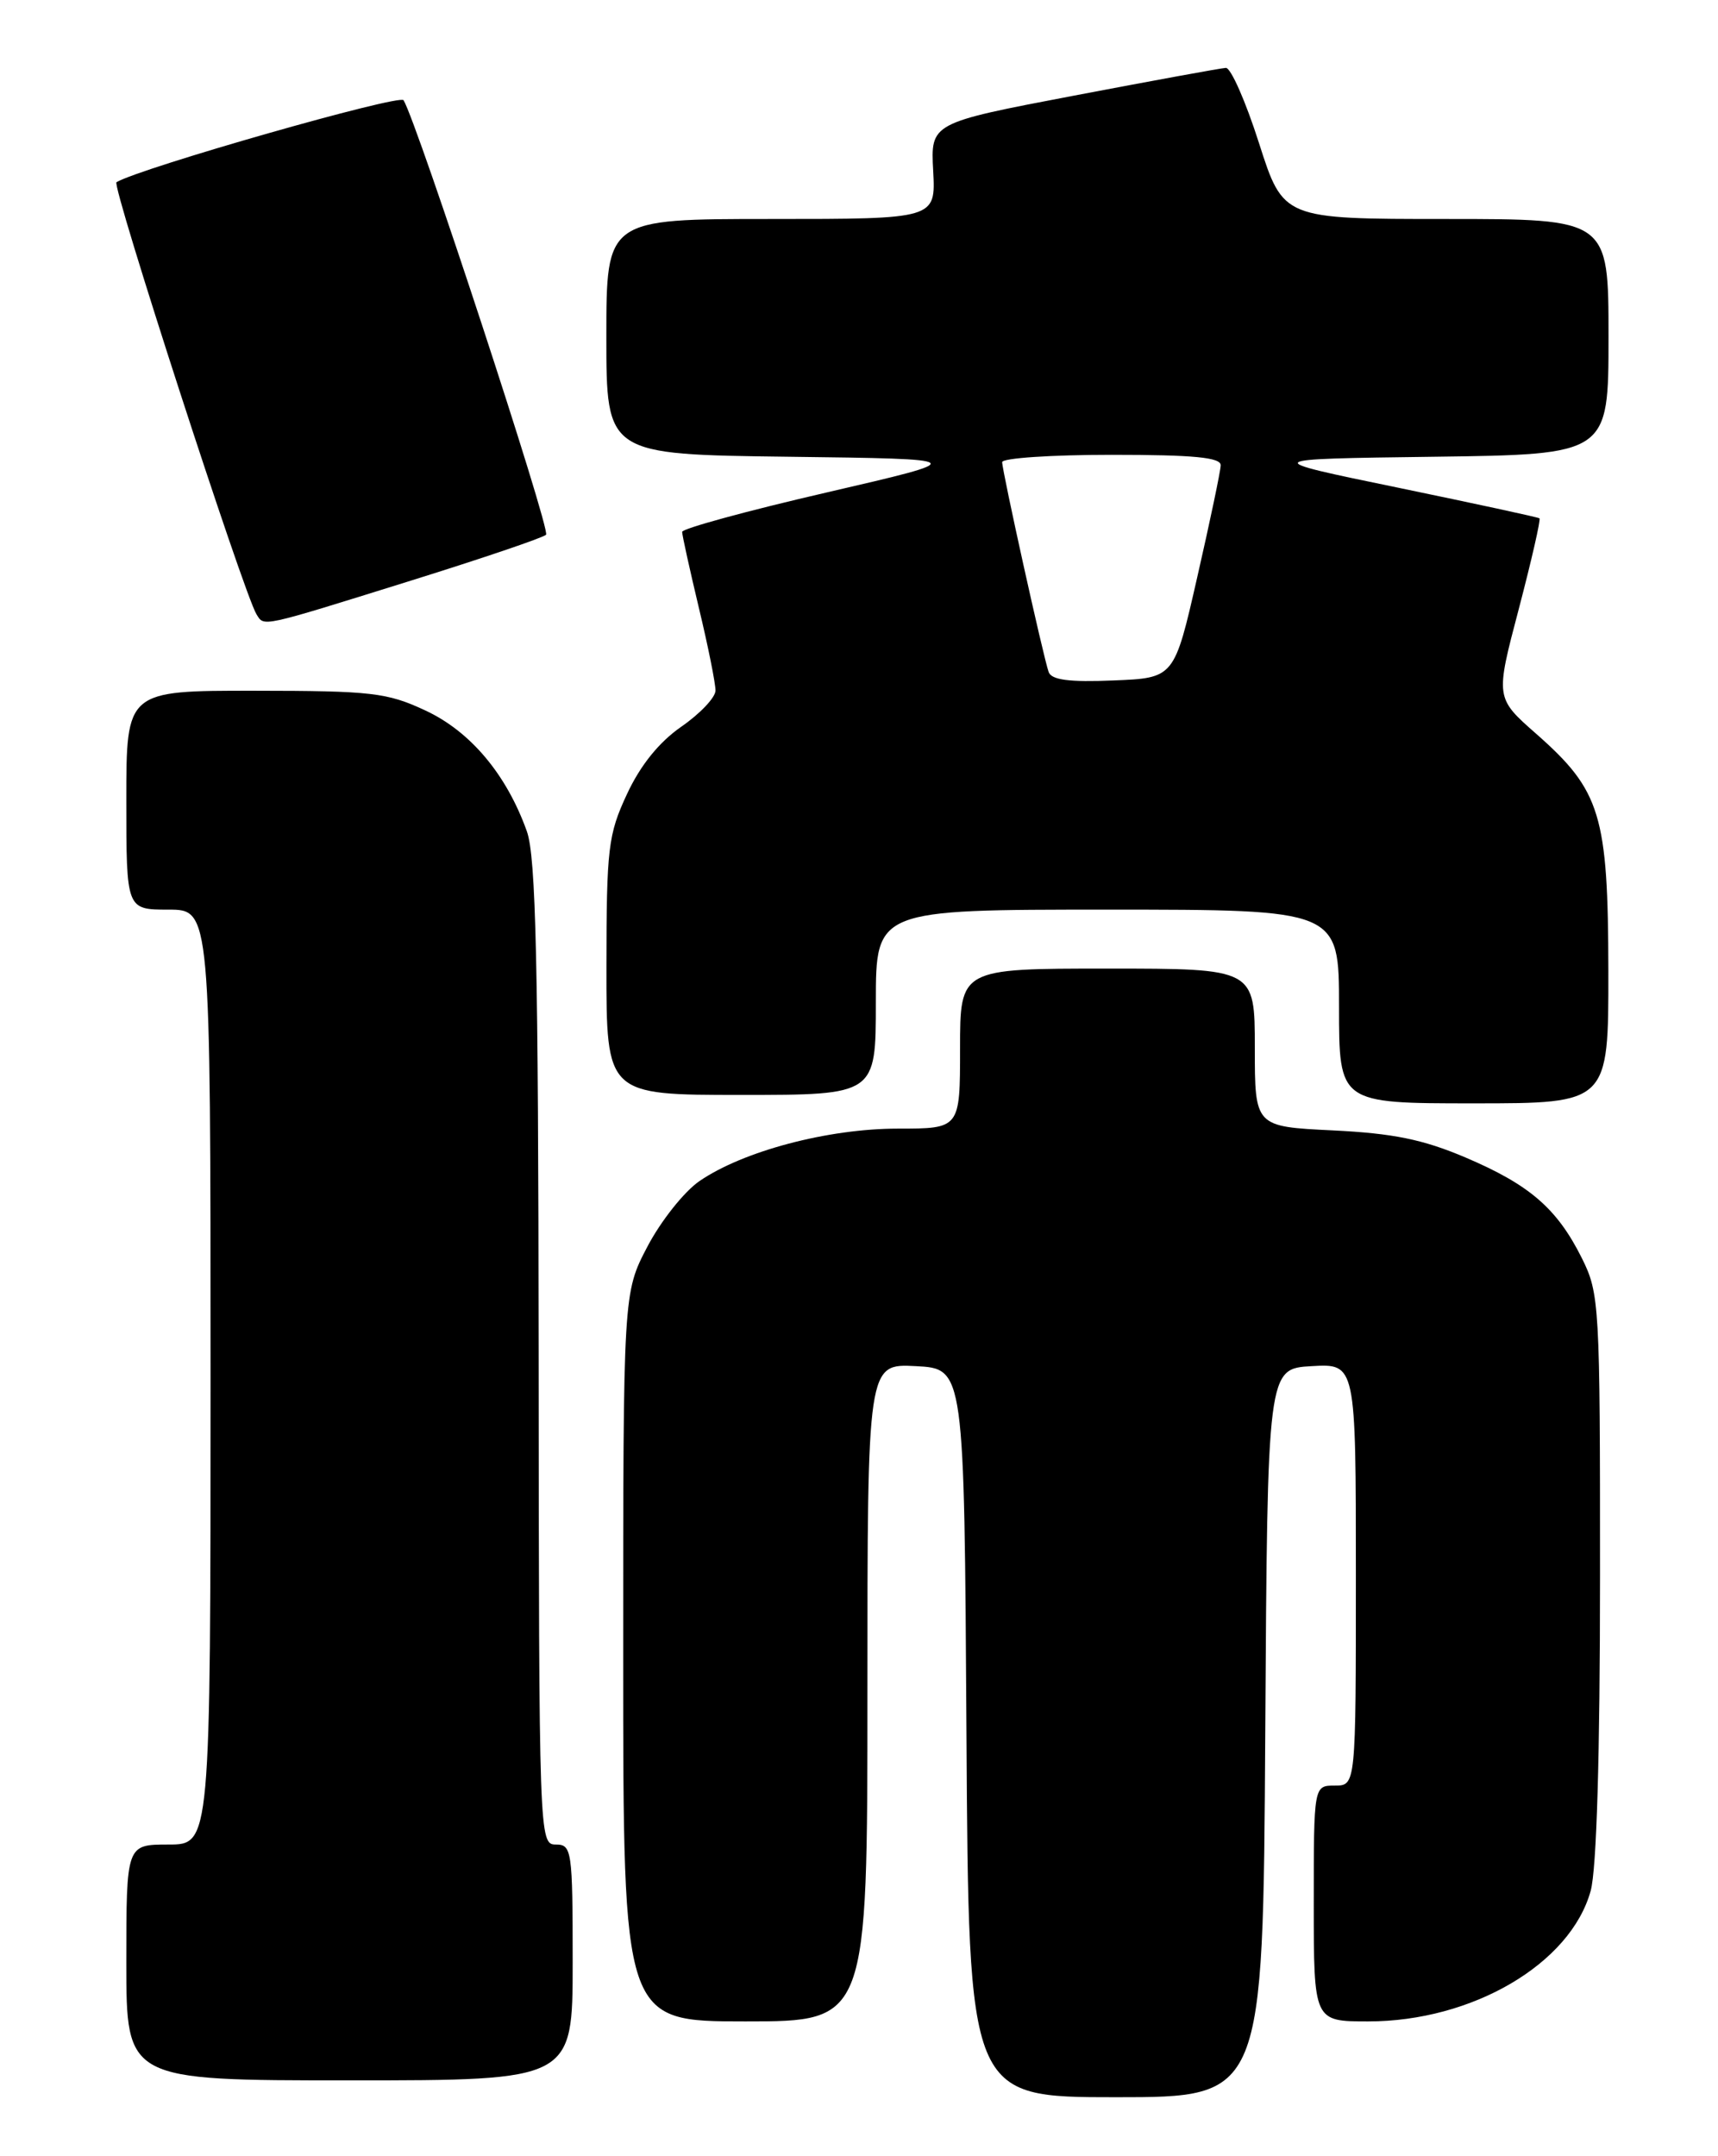 <?xml version="1.0" encoding="UTF-8" standalone="no"?>
<!DOCTYPE svg PUBLIC "-//W3C//DTD SVG 1.1//EN" "http://www.w3.org/Graphics/SVG/1.1/DTD/svg11.dtd" >
<svg xmlns="http://www.w3.org/2000/svg" xmlns:xlink="http://www.w3.org/1999/xlink" version="1.1" viewBox="0 0 204 256">
 <g >
 <path fill="currentColor"
d=" M 150.24 205.75 C 150.50 162.50 150.50 162.50 155.75 162.20 C 161.00 161.90 161.00 161.90 161.00 186.95 C 161.00 212.00 161.00 212.00 158.50 212.00 C 156.00 212.00 156.00 212.00 156.00 226.00 C 156.00 240.00 156.00 240.00 162.46 240.00 C 174.83 240.00 186.49 233.16 188.88 224.50 C 189.59 221.95 189.99 208.39 189.99 187.11 C 190.00 154.89 189.92 153.57 187.84 149.39 C 184.89 143.48 181.64 140.67 174.00 137.42 C 168.96 135.28 165.42 134.56 158.25 134.21 C 149.00 133.76 149.00 133.76 149.00 124.38 C 149.00 115.00 149.00 115.00 131.50 115.00 C 114.00 115.00 114.00 115.00 114.00 124.50 C 114.00 134.00 114.00 134.00 106.61 134.00 C 98.31 134.00 88.23 136.67 83.04 140.24 C 81.24 141.48 78.47 144.97 76.88 148.00 C 74.00 153.50 74.00 153.50 74.00 196.75 C 74.00 240.00 74.00 240.00 88.50 240.00 C 103.00 240.00 103.00 240.00 103.00 200.95 C 103.00 161.90 103.00 161.90 108.75 162.20 C 114.50 162.50 114.50 162.50 114.76 205.75 C 115.02 249.00 115.02 249.00 132.50 249.00 C 149.98 249.00 149.98 249.00 150.24 205.75 Z  M 68.00 233.00 C 68.00 219.67 67.90 219.00 66.00 219.00 C 64.02 219.00 64.00 218.32 63.96 160.75 C 63.92 114.34 63.64 101.73 62.56 98.70 C 60.15 91.95 55.86 86.84 50.50 84.35 C 45.96 82.23 44.11 82.02 30.25 82.01 C 15.00 82.00 15.00 82.00 15.00 95.00 C 15.00 108.00 15.00 108.00 20.00 108.00 C 25.00 108.00 25.00 108.00 25.00 163.50 C 25.00 219.00 25.00 219.00 20.00 219.00 C 15.00 219.00 15.00 219.00 15.00 233.00 C 15.00 247.00 15.00 247.00 41.50 247.00 C 68.00 247.00 68.00 247.00 68.00 233.00 Z  M 190.98 115.25 C 190.95 96.75 190.08 93.88 182.43 87.14 C 177.56 82.86 177.56 82.86 180.34 72.32 C 181.86 66.52 182.97 61.67 182.80 61.54 C 182.64 61.41 175.07 59.78 166.00 57.90 C 149.50 54.50 149.50 54.50 170.25 54.23 C 191.00 53.96 191.00 53.96 191.00 39.98 C 191.00 26.00 191.00 26.00 171.69 26.00 C 152.38 26.00 152.38 26.00 149.50 17.00 C 147.92 12.05 146.15 8.03 145.56 8.06 C 144.98 8.09 136.85 9.58 127.50 11.36 C 110.50 14.60 110.50 14.60 110.81 20.30 C 111.11 26.00 111.11 26.00 91.56 26.00 C 72.00 26.00 72.00 26.00 72.00 39.98 C 72.00 53.96 72.00 53.96 93.66 54.23 C 115.31 54.50 115.31 54.50 98.16 58.47 C 88.72 60.65 81.00 62.76 81.00 63.15 C 81.00 63.55 81.90 67.61 82.99 72.19 C 84.09 76.76 84.97 81.17 84.96 82.00 C 84.94 82.83 83.11 84.75 80.90 86.28 C 78.26 88.11 76.04 90.86 74.45 94.28 C 72.21 99.08 72.02 100.71 72.01 114.75 C 72.00 130.00 72.00 130.00 88.00 130.00 C 104.00 130.00 104.00 130.00 104.00 119.00 C 104.00 108.00 104.00 108.00 131.50 108.00 C 159.00 108.00 159.00 108.00 159.00 119.50 C 159.00 131.00 159.00 131.00 175.00 131.00 C 191.00 131.00 191.00 131.00 190.98 115.25 Z  M 48.37 69.07 C 57.07 66.36 64.48 63.85 64.84 63.49 C 65.41 62.92 49.55 14.58 47.92 11.90 C 47.47 11.15 16.84 19.89 13.83 21.63 C 13.22 21.99 28.94 70.47 30.46 72.94 C 31.38 74.42 30.83 74.54 48.37 69.07 Z  M 124.52 79.79 C 123.88 77.99 119.00 55.92 119.00 54.87 C 119.00 54.39 124.85 54.00 132.00 54.00 C 141.76 54.00 144.99 54.31 144.95 55.25 C 144.93 55.94 143.68 61.90 142.17 68.50 C 139.44 80.50 139.44 80.50 132.21 80.79 C 126.97 81.01 124.85 80.73 124.52 79.79 Z "/>
</g>
</svg>